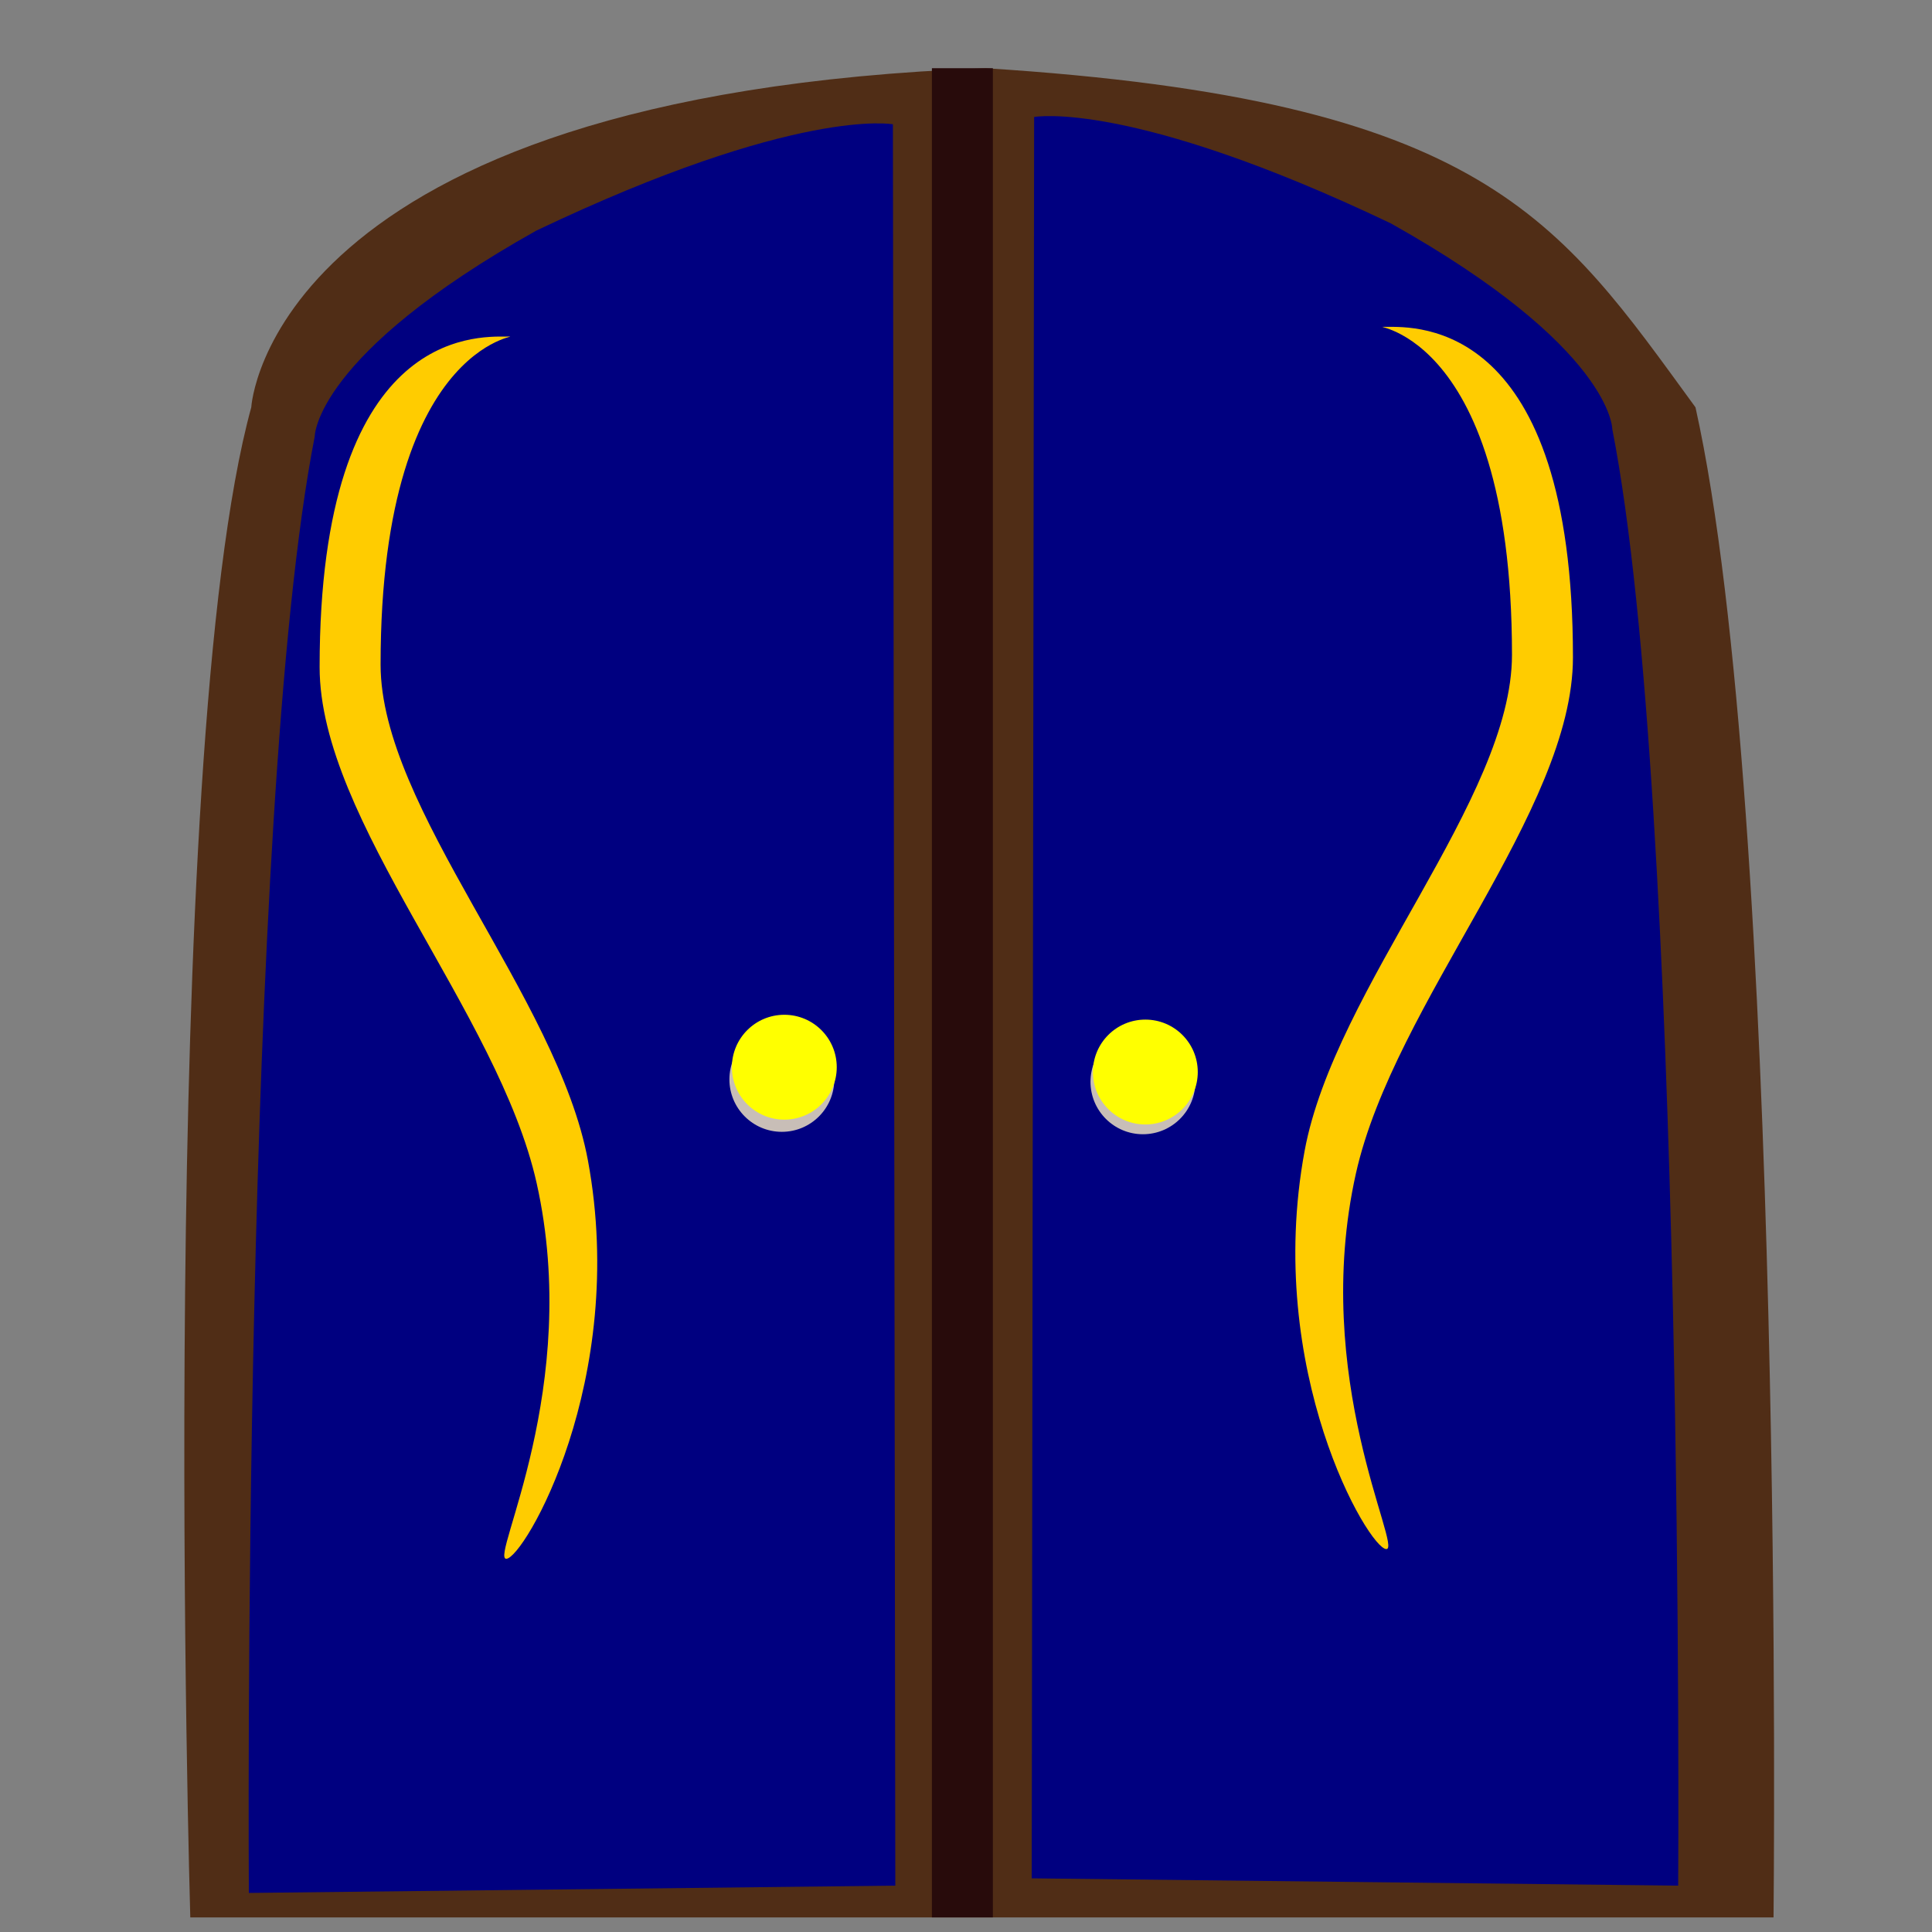 <?xml version="1.0" encoding="UTF-8" standalone="no"?>
<!-- Created with Inkscape (http://www.inkscape.org/) -->

<svg
   xmlns:dc="http://purl.org/dc/elements/1.1/"
   xmlns:cc="http://creativecommons.org/ns#"
   xmlns:rdf="http://www.w3.org/1999/02/22-rdf-syntax-ns#"
   xmlns:svg="http://www.w3.org/2000/svg"
   xmlns="http://www.w3.org/2000/svg"
   xmlns:sodipodi="http://sodipodi.sourceforge.net/DTD/sodipodi-0.dtd"
   xmlns:inkscape="http://www.inkscape.org/namespaces/inkscape"
   width="100"
   height="100"
   viewBox="0 0 26.458 26.458"
   version="1.1"
   id="svg6474"
   inkscape:version="0.92.1 unknown"
   sodipodi:docname="door.svg">
  <rect x="0" y="0" width="26.458" height="26.458" fill="#808080" stroke="none"/>
  <defs
     id="defs6468" />
  <sodipodi:namedview
     id="base"
     pagecolor="#ffffff"
     bordercolor="#666666"
     borderopacity="1.0"
     inkscape:pageopacity="0.0"
     inkscape:pageshadow="2"
     inkscape:zoom="7.9195959"
     inkscape:cx="48.592454"
     inkscape:cy="47.809099"
     inkscape:document-units="mm"
     inkscape:current-layer="layer1"
     showgrid="false"
     units="px"
     inkscape:window-width="1920"
     inkscape:window-height="1056"
     inkscape:window-x="0"
     inkscape:window-y="0"
     inkscape:window-maximized="1" />
  <g
     inkscape:label="Layer 1"
     inkscape:groupmode="layer"
     id="layer1"
     transform="translate(0,-270.542)">
    <path
       style="fill:#502d16;fill-opacity:1;stroke-width:0.265"
       d="m 3.441,276.12 c 0,0 0.234,-4.276 10.056,-4.644 6.849,0.434 7.842,2.069 9.722,4.644 1.236,5.546 1.069,20.68 1.069,20.68 H 2.606 c 0,0 -0.468,-15.936 0.835,-20.68 z"
       id="rect6476"
       inkscape:connector-curvature="0"
       sodipodi:nodetypes="cccccc" />
    <path
       style="fill:#000080;fill-opacity:1;stroke-width:0.265"
       d="m 4.31,276.52 c 0,0 -0.007,-1.115 3.033,-2.819 3.575,-1.704 4.885,-1.457 4.885,-1.457 l 0.033,24.121 -8.853,0.1 c 0,0 -0.1,-14.833 0.902,-19.945 z"
       id="rect6479"
       inkscape:connector-curvature="0"
       sodipodi:nodetypes="cccccc" />
    <path
       sodipodi:nodetypes="cccccc"
       inkscape:connector-curvature="0"
       id="path6482"
       d="m 22.08,276.42 c 0,0 0.007,-1.115 -3.033,-2.819 -3.575,-1.704 -4.885,-1.457 -4.885,-1.457 l -0.033,24.121 8.853,0.1 c 0,0 0.1,-14.833 -0.902,-19.945 z"
       style="fill:#000080;fill-opacity:1;stroke-width:0.265" />
    <rect
       style="fill:#280b0b;fill-opacity:1;stroke-width:0.265"
       id="rect6484"
       width="0.835"
       height="25.324"
       x="12.762"
       y="271.476" />
    <circle
       r="0.718"
       cy="285.324"
       cx="10.707"
       id="circle6495"
       style="fill:#c8beb7;fill-opacity:1;stroke-width:0.265" />
    <circle
       style="fill:#ffff00;fill-opacity:1;stroke-width:0.265"
       id="path6486"
       cx="10.741"
       cy="285.157"
       r="0.718" />
    <circle
       style="fill:#c8beb7;fill-opacity:1;stroke-width:0.265"
       id="circle6497"
       cx="15.652"
       cy="285.357"
       r="0.718" />
    <circle
       r="0.718"
       cy="285.223"
       cx="15.685"
       id="circle6488"
       style="fill:#ffff00;fill-opacity:1;stroke-width:0.265" />
    <path
       style="fill:#ffcc00;fill-opacity:1;stroke-width:0.265"
       d="m 5.212,279.644 c 10e-8,1.971 2.426,4.554 2.84,6.793 0.556,3.011 -0.881,5.452 -1.119,5.452 -0.226,0 1.041,-2.349 0.416,-5.145 -0.523,-2.339 -2.972,-4.961 -2.972,-7.066 1e-7,-4.622 2.141,-4.527 2.556,-4.527 0.415,0 -1.721,-0.129 -1.721,4.493 z"
       id="path6490"
       inkscape:connector-curvature="0"
       sodipodi:nodetypes="sssssss" />
    <path
       sodipodi:nodetypes="sssssss"
       inkscape:connector-curvature="0"
       id="path6493"
       d="m 20.706,279.511 c 0,1.971 -2.426,4.554 -2.84,6.793 -0.556,3.011 0.881,5.452 1.119,5.452 0.226,0 -1.041,-2.349 -0.416,-5.145 0.523,-2.339 2.972,-4.961 2.972,-7.066 0,-4.622 -2.141,-4.527 -2.556,-4.527 -0.415,0 1.721,-0.129 1.721,4.493 z"
       style="fill:#ffcc00;fill-opacity:1;stroke-width:0.265" />
  </g>
</svg>

